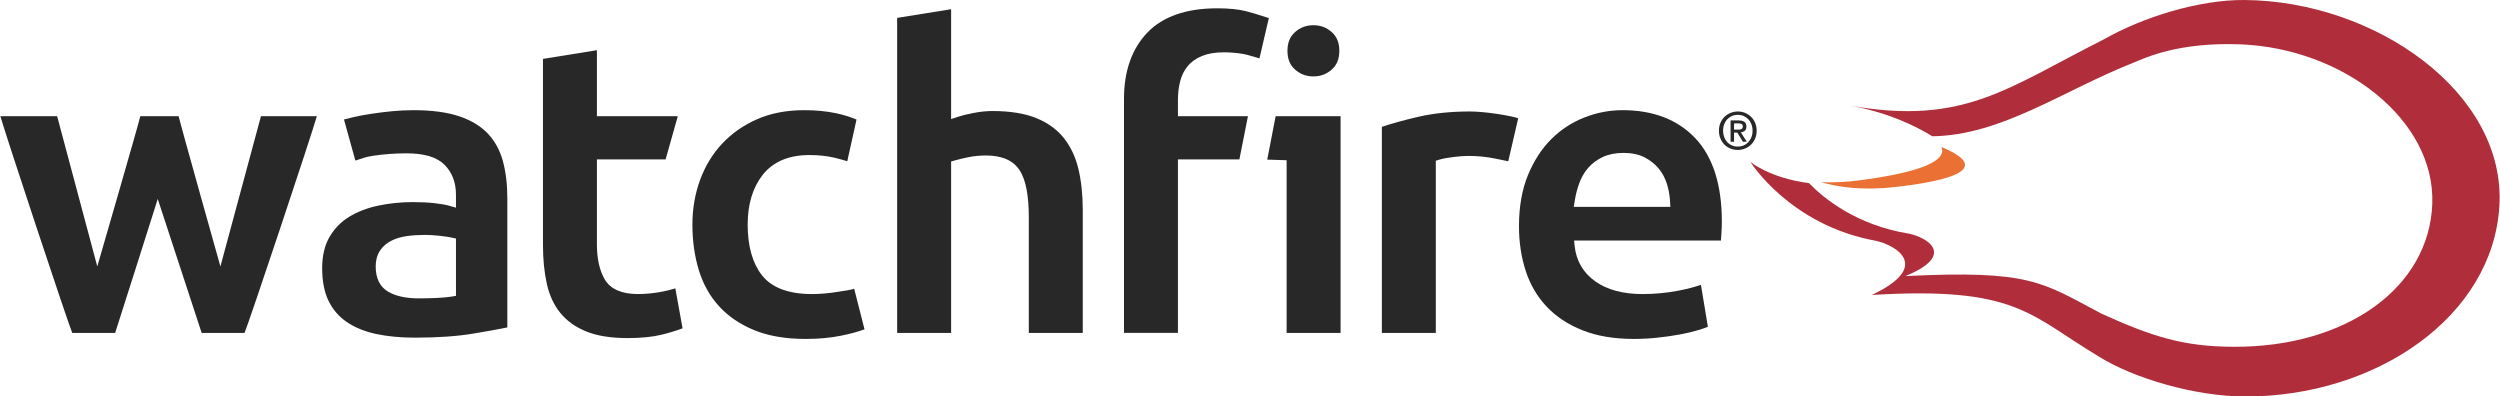 <svg xmlns="http://www.w3.org/2000/svg" xmlns:xlink="http://www.w3.org/1999/xlink" xmlns:xodm="http://www.corel.com/coreldraw/odm/2003" xml:space="preserve" width="10in" height="1.586in" style="shape-rendering:geometricPrecision; text-rendering:geometricPrecision; image-rendering:optimizeQuality; fill-rule:evenodd; clip-rule:evenodd" viewBox="0 0 10000.01 1586.46"> <defs> <style type="text/css"> <![CDATA[ .fil0 {fill:#282828;fill-rule:nonzero} .fil2 {fill:#B02E3B;fill-rule:nonzero} .fil1 {fill:#EA7034;fill-rule:nonzero} ]]> </style> </defs> <g id="Layer_x0020_1">  <path class="fil0" d="M805.39 1331.99c-27.2,-82.66 -175.68,-536 -175.68,-536 0,0 -143.19,452.68 -170.39,536l-171.66 0c-19.08,-45.27 -264.46,-785.97 -287.65,-867.02l227.17 0 160.61 601.15c0,0 163.62,-563.66 172.16,-601.15l153.33 0c8.34,36.89 167.19,601.15 167.19,601.15l162.22 -601.15 223.66 0c-23.09,81.06 -270.04,821.39 -289.36,867.02l-171.6 0z"></path> <path class="fil0" d="M1657.19 1351c-57.03,0 -109.27,-5.08 -155.4,-15.07 -44.97,-9.78 -84.03,-25.89 -116.14,-47.78 -31.37,-21.48 -55.82,-49.84 -72.54,-84.37 -16.96,-34.99 -25.55,-79.05 -25.55,-130.91 0,-48.99 9.79,-90.79 29.17,-124.32 19.48,-33.63 45.83,-60.78 78.3,-80.76 33.58,-20.53 72.63,-35.64 116.15,-44.87 44.56,-9.43 91.34,-14.3 139.08,-14.3 32.27,0 61.49,1.49 86.63,4.25 24.6,2.72 44.67,6.28 59.72,10.5l26.35 7.57 0 -51.59c0,-49.24 -15.41,-89.59 -45.77,-120.07 -30.88,-30.82 -80.86,-45.77 -152.83,-45.77 -44.52,0 -89.15,3.26 -132.62,9.69 -33.48,5.02 -44.36,11.04 -71.27,19.28l-45.67 -164.39c11.04,-2.96 23.59,-6.12 37.49,-9.33 21.73,-5.02 45.83,-9.53 71.88,-13.5 26.05,-3.97 53.9,-7.43 82.67,-10.24 28.61,-2.76 57.86,-4.21 86.87,-4.21 73.34,0 135.02,8.38 183.31,24.84 47.18,16.06 85.32,39.2 113.38,68.86 28.02,29.62 48.13,66.1 59.89,108.67 12.04,44.12 18.17,93.96 18.17,148.27l0 518.59c-34.93,7.23 -80.66,15.56 -136.33,24.74 -64.24,10.8 -143.29,16.22 -234.94,16.22zm41.4 -411.08c-24.84,0 -48.73,1.51 -70.91,4.52 -23.49,3.16 -44.54,9.38 -62.65,18.37 -19.38,9.73 -34.83,23.13 -46.03,39.95 -11.4,17.11 -17.27,38.4 -17.27,63.2 0,48.13 17.22,82.41 51.01,101.83 30.06,17.21 71.01,26.05 121.7,26.05 25.71,0 50.2,-0.6 73.54,-1.81 24.03,-1.15 42.95,-2.96 57.72,-5.37l17.26 -2.96 0 -229.33 -16.2 -3.56c-11.1,-2.46 -27.06,-4.82 -48.84,-7.33 -21.53,-2.36 -41.46,-3.57 -59.33,-3.57z"></path> <path class="fil0" d="M2509.59 1352.71c-67.26,0 -123.23,-9.04 -166.54,-26.95 -42.67,-17.63 -77.04,-42.21 -102.34,-73.39 -25.55,-31.27 -43.56,-69.92 -53.81,-114.89 -10.49,-46.62 -15.81,-99.13 -15.81,-156.09l0 -745.76 215.82 -34.78 0 264.17 323.64 0 -48.79 172.65 -274.85 0 0 340.26c0,57.68 10.6,104.76 31.43,140.09 22.83,38.85 67.56,58.53 132.7,58.53 28.65,0 58.57,-2.72 89.09,-8.08 21.43,-3.83 41.7,-8.63 60.58,-14.56l28.91 159.81c-25.85,9.73 -54.46,18.37 -85.08,25.75 -36.24,8.83 -81.65,13.25 -134.96,13.25z"></path> <path class="fil0" d="M3221.49 1356.14c-79.7,0 -149.16,-11.94 -206.23,-35.53 -56.67,-23.45 -103.85,-55.67 -140.19,-95.82 -36.35,-40.05 -63.34,-88.28 -80.22,-143.3 -17.11,-55.86 -25.89,-117.39 -25.89,-183 0,-62.94 10.34,-123.03 30.76,-178.59 20.23,-55.26 49.84,-104.05 88.04,-144.95 38.24,-40.86 85.32,-73.83 140.04,-97.93 54.65,-24.03 118.09,-36.18 188.56,-36.18 46.64,0 89.91,4.17 128.65,12.45 28.35,6.07 53.81,14.04 80.61,25.1l-36.99 166.83c-14.56,-4.72 -32.19,-9.59 -50.04,-13.9 -30.22,-7.23 -64.41,-10.94 -101.54,-10.94 -82.27,0 -145.01,26.49 -186.37,78.69 -40.19,50.8 -60.58,117.91 -60.58,199.42 0,86.13 19.22,154.34 57.02,202.73 39.14,49.98 106.45,75.34 200.32,75.34 32.13,0 66.91,-3.02 103.49,-8.88l17.87 -2.82c17.47,-2.56 31.57,-4.62 47.49,-9.59l41.4 162.43c-25.59,9.39 -56.41,17.81 -91.8,25.04 -43.32,8.94 -91.96,13.41 -144.41,13.41z"></path> <path class="fil0" d="M4114.96 1331.99l0 -461.12c0,-87.69 -11.5,-148.86 -35.04,-187.07 -25.24,-40.9 -70.97,-61.69 -135.92,-61.69 -24.24,0 -47.48,2.22 -68.82,6.43 -20.57,4.11 -39.39,8.64 -56.11,13.35l-14.95 4.27 0 685.84 -215.92 0 0 -1260.43 215.92 -34.73 0 439.58 27.2 -9.08c16.46,-5.42 38,-10.74 63.9,-15.61 25.59,-4.93 50.69,-7.48 74.68,-7.48 70.47,0 129.8,9.73 176.08,28.71 45.37,18.63 82.06,45.37 109.11,79.21 27.26,34.33 46.88,75.73 58.18,123.17 11.7,48.79 17.61,104.2 17.61,164.43l0 492.24 -215.92 0z"></path> <polygon class="fil0" points="5146.54,1331.99 5146.54,641.04 5069,638.69 5102.58,464.97 5362.42,464.97 5362.42,1331.99 "></polygon> <path class="fil0" d="M4495.79 1331.99l0 -936.09c0,-111.43 31.47,-200.72 93.5,-265.47 61.83,-64.5 155.85,-97.22 279.58,-97.22 46.23,0 84.93,3.81 114.89,11.44 23.09,5.87 43.62,12.11 91.6,27.66l-37.49 161.27c-43.92,-13.4 -56.67,-16.52 -71.78,-18.77 -23.33,-3.61 -47.38,-5.48 -71.32,-5.48 -33.68,0 -62.79,4.92 -86.43,14.51 -24.35,9.87 -44.01,23.83 -58.42,41.5 -13.9,17.31 -23.99,38.04 -29.81,61.63 -5.63,22.34 -8.44,46.63 -8.44,72.38l0 65.6 280.08 0 -34.13 172.71 -245.94 0 0 694.32 -215.88 0z"></path> <path class="fil0" d="M5253.65 305.76c-28.61,0 -52.56,-9.04 -73.53,-27.56 -20.39,-18.11 -30.28,-42.56 -30.28,-74.88 0,-32.22 9.89,-56.77 30.28,-74.83 20.97,-18.57 44.97,-27.6 73.53,-27.6 28.51,0 52.5,9.04 73.49,27.6 20.37,18.13 30.26,42.61 30.26,74.83 0,32.27 -9.89,56.77 -30.26,74.88 -20.94,18.52 -44.98,27.56 -73.49,27.56z"></path> <path class="fil0" d="M5527.58 1331.99l0 -824.51c42.21,-14.1 91.56,-27.7 147.11,-40.45 60.98,-13.96 130.1,-21.04 205.23,-21.04 13.11,0 29.31,0.85 48.29,2.46 19.17,1.71 38.34,3.97 57.52,6.83 19.17,2.86 38.34,6.17 57.56,10.15 11,2.25 20.93,4.81 29.87,7.63l-39.81 172.21c-10.84,-2.42 -22.02,-4.63 -34.73,-7.19l-21.33 -4.27c-32.37,-6.61 -67.46,-9.93 -104.25,-9.93 -16.97,0 -36.79,1.45 -60.54,4.47 -23.94,3.06 -41.7,6.42 -54.31,10.24l-14.7 4.41 0 688.99 -215.93 0z"></path> <path class="fil0" d="M6535.57 1356.15c-78.71,0 -147.87,-11.69 -205.59,-34.79 -57.43,-22.93 -105.46,-54.65 -142.89,-94.3 -37.45,-39.61 -65.56,-87.29 -83.43,-141.65 -18.21,-55.16 -27.44,-115.74 -27.44,-180.04 0,-77.54 11.94,-146.11 35.53,-203.69 23.6,-57.57 54.92,-106.15 93.06,-144.35 38.15,-38.09 82.52,-67.3 132,-86.87 49.7,-19.68 101.49,-29.67 153.89,-29.67 122.37,0 220.2,37.59 290.67,111.83 70.71,74.58 106.56,186.81 106.56,333.78 0,14.59 -0.6,30.56 -1.71,47.87 -0.65,9.94 -1.31,19.38 -1.91,28.11l-587.71 0 2.52 22.94c6.42,58.92 34.23,106.25 82.86,140.78 47.08,33.43 110.38,50.45 188.18,50.45 48.17,0 96.26,-4.46 142.85,-13.36 34.98,-6.62 65.55,-14.56 91.24,-23.59l27.81 167.9c-10.6,4.41 -23.39,8.83 -38.2,13.25 -22.24,6.63 -47.28,12.55 -74.64,17.61 -27.5,5.08 -57.52,9.33 -89.09,12.7 -31.41,3.41 -63.24,5.06 -94.56,5.06zm-41.41 -744.35c-31.72,0 -59.73,5.68 -83.17,16.62 -23.19,10.98 -43.01,25.85 -58.68,44.12 -15.45,18.11 -27.46,39.2 -35.74,62.73 -7.88,22.34 -13.7,45.39 -17.31,68.46l-3.85 23.94 386.37 0 -1.1 -21.83c-1.31,-23.35 -5.32,-46.54 -12.15,-68.82 -7.07,-23.19 -18.21,-44.18 -33.12,-62.39 -15.01,-18.27 -34.09,-33.33 -56.67,-45.03 -22.99,-11.83 -51.5,-17.81 -84.57,-17.81z"></path> <path class="fil0" d="M7027.24 522.96c0,11.59 -2,22.02 -6.03,31.47 -4.06,9.48 -9.57,17.56 -16.5,24.23 -6.93,6.73 -14.97,11.95 -24.04,15.67 -9.09,3.71 -18.67,5.62 -28.61,5.62 -11.1,0 -21.33,-2.01 -30.56,-5.92 -9.33,-3.97 -17.28,-9.29 -23.91,-16.16 -6.61,-6.87 -11.83,-14.95 -15.61,-24.4 -3.81,-9.37 -5.66,-19.52 -5.66,-30.5 0,-11.55 2.05,-22 6.07,-31.47 4.06,-9.44 9.48,-17.53 16.41,-24.24 6.97,-6.67 15.01,-11.89 24.2,-15.67 9.23,-3.65 18.81,-5.56 29.05,-5.56 9.94,0 19.52,1.91 28.61,5.56 9.07,3.77 17.11,8.99 24.04,15.67 6.93,6.72 12.45,14.8 16.5,24.24 4.03,9.48 6.03,19.92 6.03,31.47zm-16.42 0c0,-9.35 -1.55,-17.93 -4.51,-25.65 -3.07,-7.88 -7.22,-14.61 -12.6,-20.17 -5.32,-5.58 -11.5,-9.99 -18.72,-13.11 -7.13,-3.06 -14.76,-4.57 -22.94,-4.57 -8.44,0 -16.2,1.51 -23.43,4.57 -7.13,3.12 -13.46,7.53 -18.78,13.11 -5.37,5.56 -9.49,12.29 -12.49,20.17 -3.06,7.73 -4.52,16.31 -4.52,25.65 0,8.78 1.31,16.96 4.13,24.69 2.7,7.69 6.61,14.41 11.8,20.13 5.11,5.78 11.28,10.39 18.57,13.64 7.27,3.37 15.51,5.08 24.74,5.08 8.18,0 15.81,-1.51 22.94,-4.62 7.23,-3.06 13.4,-7.43 18.72,-13.05 5.38,-5.62 9.53,-12.25 12.6,-20.07 2.96,-7.72 4.51,-16.32 4.51,-25.8zm-74.03 44.01l-13.96 0 0 -85.13 32.22 0c10.23,0 18.11,1.96 23.24,5.73 5.22,3.86 7.88,10.09 7.88,18.77 0,7.69 -2.17,13.3 -6.43,16.82 -4.21,3.51 -9.53,5.66 -15.85,6.37l23.83 37.43 -15.75 0 -22.04 -36.38 -13.15 0 0 36.38zm15.61 -48.33l7.47 -0.3 6.33 -1.71 4.31 -4.01 1.61 -7.33 -1.75 -6.18 -4.43 -3.47 -5.98 -1.59 -6.31 -0.36 -16.86 0 0 24.94 15.61 0z"></path> <path class="fil1" d="M7580.38 748.43c-131.96,14.85 -229.32,-0.15 -294.53,-19.52 46.88,1.75 99.48,-0.1 157.86,-8.04 250.67,-33.32 344.62,-79.91 322.88,-132.86 156.7,65.21 132.66,124.34 -186.21,160.42z"></path> <path class="fil2" d="M8983.24 1586.46c-201.28,0 -448.58,-72.89 -587.56,-160.28 -275.71,-164.87 -327.59,-281.43 -907.83,-245.98 239.43,-113.04 100.09,-197.91 16.82,-216.63 -344.77,-62.09 -502.72,-316.07 -502.72,-316.07 0,0 75.73,64.51 234.8,85.28 57.07,59.07 187.22,167.49 399.69,202.12 71.47,14.51 191.78,84.93 -13.8,169.75 499.35,-24.64 545.79,24 783.69,150.07 206.9,93.96 330.72,131.86 528.28,132.82 451.03,2.21 783.85,-235.7 795.9,-572.3 12,-336.74 -357.51,-623.19 -771,-637.94 -243.89,-8.68 -372.82,52.16 -421.37,72.13 -286.15,112.93 -530.08,291.91 -807.93,295.82 -64.3,-39.56 -175.73,-95.45 -330.03,-122.77 455.6,80.41 627.06,-68.91 1017.51,-265.72 156.19,-88.64 379.45,-158 560.29,-156.75 523.55,3.52 1047.12,369.92 1021.11,822.91 -25.5,443.75 -492.44,763.53 -1015.83,763.53z"></path> </g> </svg>